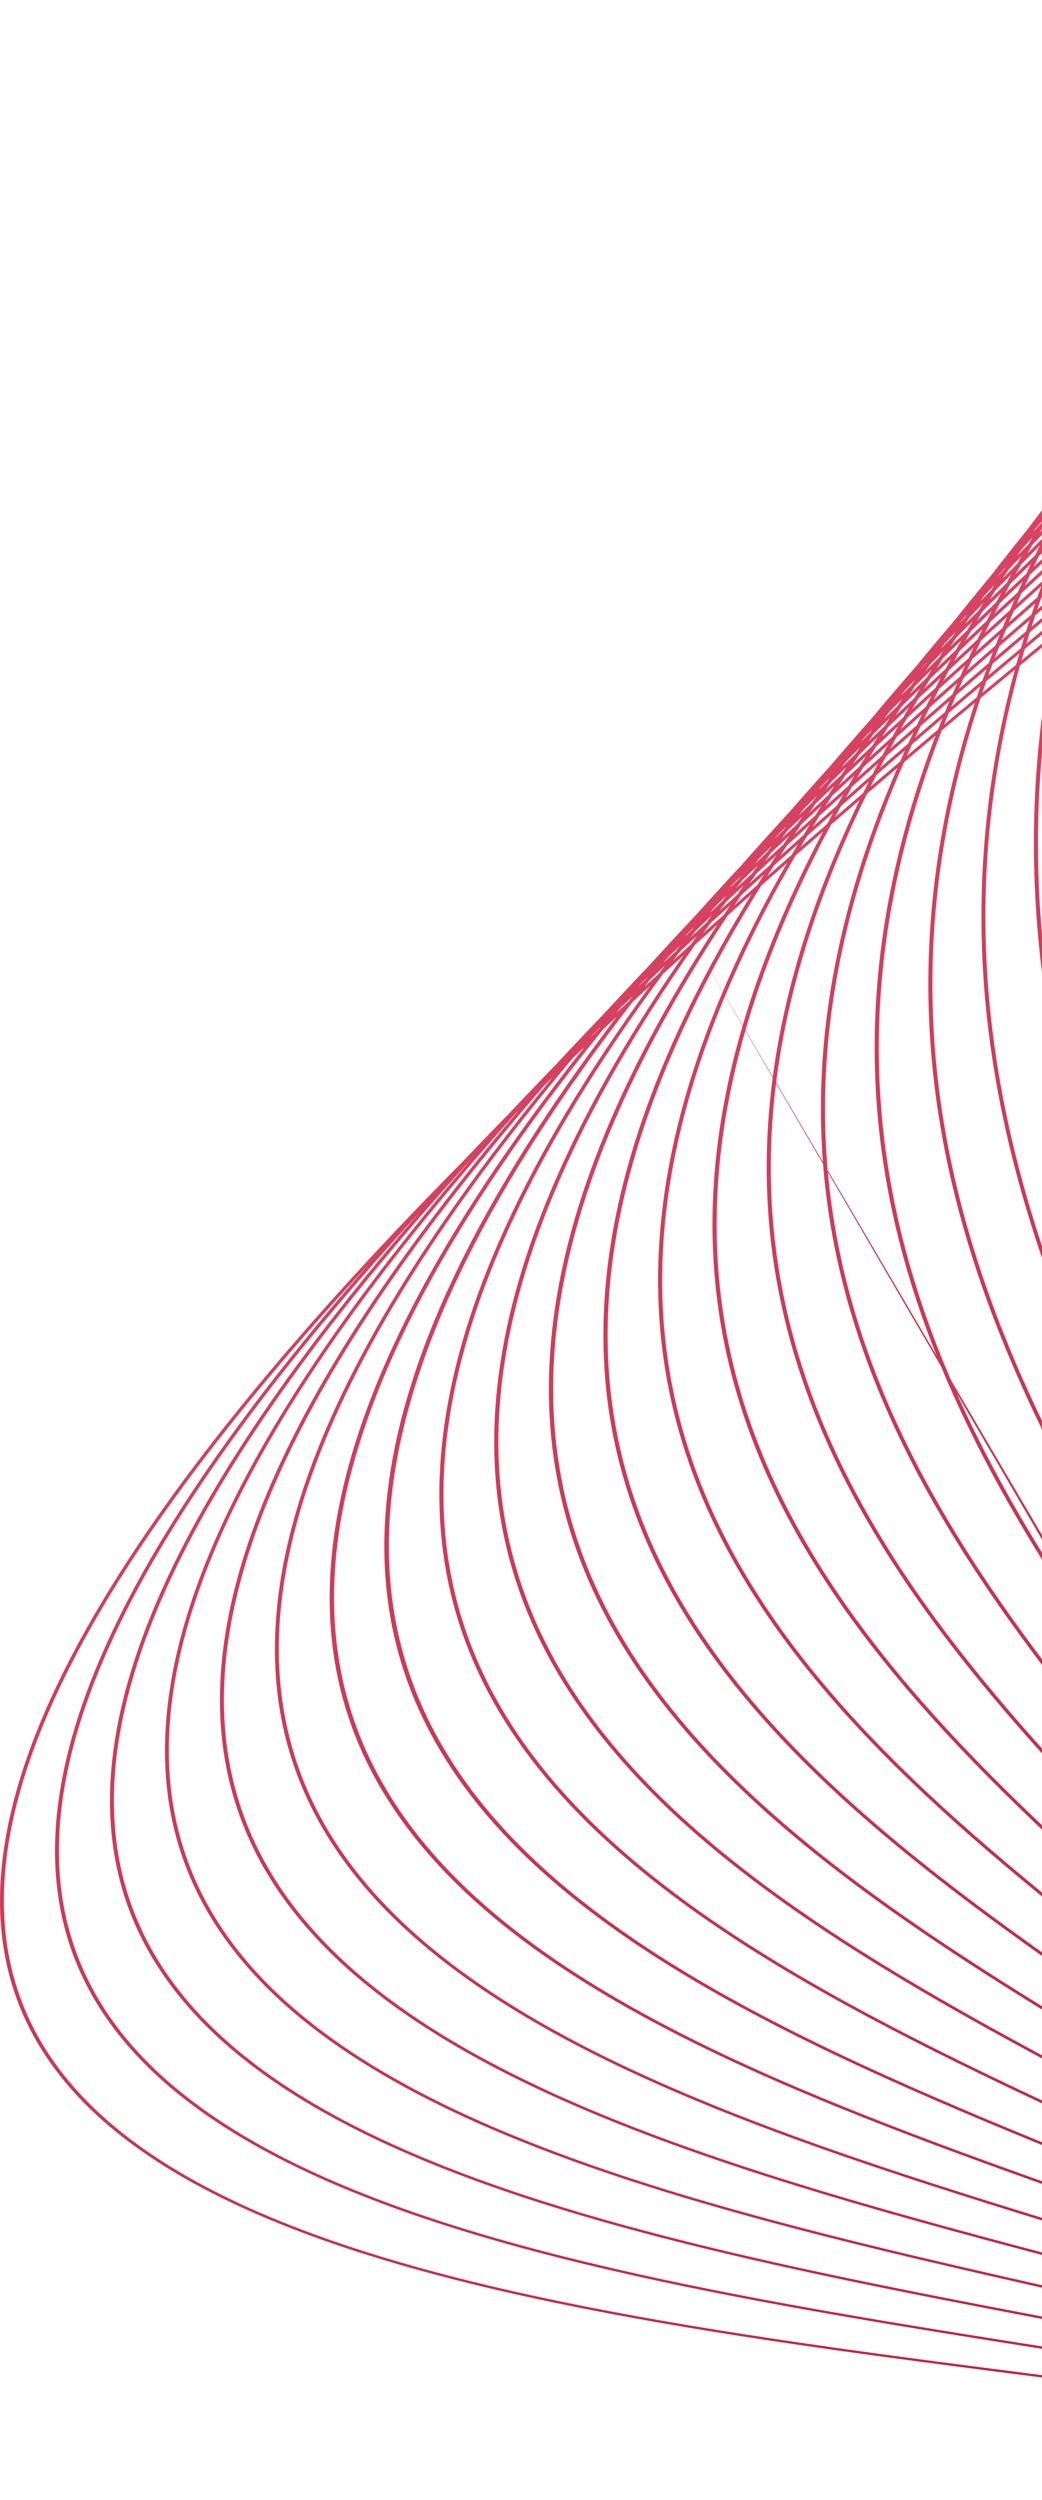 <svg width="263" height="631" viewBox="0 0 263 631" fill="none" xmlns="http://www.w3.org/2000/svg">
<path d="M296.763 83.262L295.464 84.933C295.564 84.746 295.655 84.561 295.754 84.373C296.192 83.754 296.631 83.133 297.079 82.511C296.972 82.761 296.87 83.011 296.763 83.262ZM289.901 93.824C289.547 94.255 289.185 94.69 288.835 95.12L288.938 94.944L290.148 93.318L289.901 93.824ZM294.841 87.81C294.053 88.76 293.297 89.698 292.512 90.645C292.759 90.155 293.025 89.66 293.275 89.169C293.983 88.241 294.724 87.302 295.451 86.369C295.25 86.849 295.039 87.331 294.841 87.81ZM282.464 104.577C282.159 104.937 281.878 105.289 281.575 105.648L281.581 105.639C281.902 105.226 282.238 104.808 282.564 104.394L282.464 104.577ZM287.569 98.63C286.837 99.479 286.095 100.333 285.372 101.179C285.587 100.793 285.794 100.409 286.011 100.023C286.777 99.062 287.503 98.115 288.281 97.15C288.047 97.642 287.8 98.138 287.569 98.63ZM293.049 92.308C291.996 93.502 290.984 94.682 289.95 95.87C290.245 95.257 290.544 94.644 290.845 94.03C291.813 92.843 292.8 91.65 293.777 90.46C293.532 91.077 293.291 91.692 293.049 92.308ZM379.17 569.516L378.898 569.101C378.867 568.784 378.832 568.469 378.799 568.153L379.011 568.538C379.066 568.864 379.116 569.19 379.17 569.516ZM274.32 115.824L273.998 116.197C274.135 116.028 274.263 115.861 274.399 115.692L274.32 115.824ZM279.827 109.511C279.123 110.299 278.441 111.078 277.755 111.86C277.939 111.553 278.117 111.248 278.303 110.941C278.987 110.11 279.689 109.274 280.374 108.443C280.186 108.8 280.012 109.154 279.827 109.511ZM285.46 103.245C284.434 104.386 283.401 105.529 282.384 106.667C282.719 106.04 283.07 105.409 283.409 104.781C284.355 103.661 285.329 102.531 286.303 101.399C286.021 102.015 285.738 102.631 285.46 103.245ZM291.317 96.82C290.052 98.185 288.805 99.542 287.576 100.892C287.894 100.205 288.194 99.521 288.516 98.832C289.726 97.436 290.913 96.046 292.125 94.648C291.847 95.373 291.589 96.096 291.317 96.82ZM379.75 573.128C379.567 572.887 379.376 572.647 379.19 572.406L379.069 571.011C379.221 571.246 379.377 571.479 379.527 571.714C379.602 572.186 379.678 572.657 379.75 573.128ZM381.352 575.258L380.999 574.784L380.861 573.835L381.122 574.249C381.199 574.586 381.279 574.921 381.352 575.258ZM382.814 577.23L382.767 577.164L382.703 576.865L382.814 577.23ZM271.484 120.768C270.824 121.506 270.152 122.248 269.485 122.988L270.192 121.89C270.803 121.172 271.449 120.439 272.077 119.714C271.877 120.066 271.683 120.416 271.484 120.768ZM277.326 114.385C276.317 115.463 275.301 116.544 274.329 117.606C274.629 117.086 274.958 116.557 275.263 116.035C276.262 114.886 277.244 113.744 278.244 112.594C277.942 113.19 277.625 113.79 277.326 114.385ZM283.428 107.844L279.664 111.878C280.035 111.158 280.396 110.44 280.772 109.718C281.924 108.418 283.121 107.102 284.306 105.789C284.003 106.477 283.725 107.158 283.428 107.844ZM289.676 101.288C288.214 102.796 286.745 104.308 285.342 105.793C285.683 105.016 286.054 104.233 286.405 103.454C287.801 101.914 289.159 100.389 290.575 98.841C290.277 99.656 289.966 100.474 289.676 101.288ZM380.258 576.64C379.991 576.337 379.728 576.034 379.458 575.732C379.416 575.165 379.377 574.597 379.332 574.031C379.562 574.334 379.784 574.639 380.014 574.943C380.094 575.508 380.18 576.073 380.258 576.64ZM382.076 578.708C381.872 578.47 381.662 578.235 381.456 577.998C381.394 577.537 381.33 577.077 381.264 576.616L381.788 577.331C381.884 577.79 381.982 578.248 382.076 578.708ZM383.807 580.744L383.408 580.275C383.345 579.956 383.284 579.637 383.218 579.319C383.32 579.461 383.424 579.602 383.525 579.745C383.617 580.078 383.714 580.41 383.807 580.744ZM385.4 582.657L385.315 582.553L385.217 582.175L385.235 582.202L385.4 582.657ZM262.662 132.21C262.048 132.871 261.42 133.537 260.818 134.192C260.962 133.978 261.115 133.761 261.262 133.547C261.927 132.783 262.574 132.026 263.243 131.26L262.662 132.21ZM268.684 125.744C267.702 126.792 266.743 127.832 265.765 128.879C266.083 128.364 266.381 127.855 266.703 127.339C267.644 126.28 268.622 125.205 269.585 124.137C269.29 124.671 268.975 125.211 268.684 125.744ZM275 119.132C273.76 120.412 272.511 121.696 271.314 122.958C271.68 122.299 272.055 121.638 272.429 120.977C273.633 119.65 274.799 118.338 276.026 117.002C275.676 117.714 275.343 118.422 275 119.132ZM281.475 112.414C279.997 113.936 278.557 115.443 277.094 116.96C277.482 116.173 277.874 115.385 278.271 114.595C279.648 113.106 281.057 111.603 282.462 110.103C282.138 110.872 281.792 111.646 281.475 112.414ZM288.189 105.642C286.549 107.28 284.892 108.925 283.315 110.537C283.663 109.71 284.019 108.881 284.376 108.052C285.913 106.421 287.463 104.785 289.04 103.137C288.75 103.973 288.47 104.807 288.189 105.642ZM380.71 580.082C380.374 579.753 380.033 579.425 379.694 579.097C379.652 578.443 379.604 577.79 379.558 577.137C379.862 577.482 380.167 577.826 380.468 578.172C380.551 578.808 380.63 579.446 380.71 580.082ZM382.743 582.109C382.45 581.814 382.158 581.52 381.864 581.226C381.794 580.663 381.721 580.102 381.649 579.539C381.912 579.844 382.169 580.15 382.429 580.455C382.536 581.006 382.638 581.558 382.743 582.109ZM384.696 584.095C384.461 583.852 384.231 583.608 383.994 583.365C383.91 582.909 383.82 582.454 383.734 581.998C383.94 582.245 384.139 582.494 384.344 582.742L384.696 584.095ZM386.548 586.022C386.399 585.864 386.244 585.708 386.095 585.551C386.013 585.224 385.925 584.899 385.841 584.573L386.212 585.03C386.323 585.36 386.438 585.69 386.548 586.022ZM388.274 587.879L388.137 587.731C388.093 587.592 388.051 587.452 388.005 587.313L388.065 587.389C388.133 587.553 388.206 587.715 388.274 587.879ZM253.461 143.727C252.838 144.383 252.273 145.016 251.662 145.668C251.759 145.53 251.847 145.396 251.945 145.258C252.565 144.56 253.208 143.854 253.833 143.154C253.711 143.344 253.581 143.537 253.461 143.727ZM259.626 137.297C258.696 138.266 257.755 139.239 256.84 140.201C257.156 139.718 257.464 139.236 257.784 138.752C258.703 137.739 259.596 136.738 260.536 135.717C260.221 136.247 259.937 136.768 259.626 137.297ZM266.165 130.493C264.875 131.816 263.654 133.109 262.384 134.424C262.78 133.759 263.204 133.086 263.607 132.419C264.784 131.147 265.985 129.864 267.176 128.586C266.834 129.223 266.498 129.858 266.165 130.493ZM272.738 123.868C271.296 125.317 269.845 126.768 268.44 128.201C268.844 127.447 269.223 126.701 269.636 125.945C271.021 124.475 272.428 122.996 273.856 121.508C273.484 122.294 273.101 123.084 272.738 123.868ZM279.693 116.879C278.012 118.549 276.394 120.192 274.741 121.849C275.135 121.014 275.545 120.174 275.951 119.336C277.509 117.712 279.082 116.083 280.659 114.451C280.332 115.262 280.012 116.07 279.693 116.879ZM286.768 109.969C284.959 111.728 283.141 113.491 281.384 115.228C281.733 114.358 282.065 113.492 282.424 112.62C284.104 110.899 285.846 109.151 287.589 107.403C287.307 108.26 287.041 109.114 286.768 109.969ZM381.122 583.512C380.707 583.157 380.299 582.799 379.88 582.445C379.844 581.735 379.809 581.026 379.768 580.315C380.141 580.682 380.51 581.049 380.88 581.417C380.965 582.115 381.044 582.814 381.122 583.512ZM383.351 585.441C382.982 585.115 382.606 584.792 382.233 584.468C382.164 583.835 382.101 583.202 382.029 582.57C382.357 582.902 382.693 583.231 383.018 583.563C383.135 584.188 383.243 584.815 383.351 585.441ZM385.512 587.363C385.192 587.075 384.867 586.789 384.544 586.502C384.451 585.955 384.361 585.406 384.265 584.86C384.553 585.159 384.844 585.458 385.129 585.758C385.262 586.292 385.383 586.828 385.512 587.363ZM387.594 589.268C387.334 589.028 387.076 588.787 386.813 588.548L386.494 587.205C386.722 587.451 386.949 587.698 387.177 587.943C387.318 588.384 387.457 588.826 387.594 589.268ZM389.575 591.117C389.396 590.948 389.223 590.776 389.043 590.607C388.945 590.285 388.84 589.965 388.739 589.643C388.89 589.81 389.037 589.979 389.186 590.146C389.315 590.47 389.448 590.793 389.575 591.117ZM391.402 592.87L391.221 592.695C391.164 592.546 391.11 592.396 391.053 592.246L391.161 592.369L391.402 592.87ZM243.693 155.683C243.201 156.201 242.702 156.723 242.207 157.242C242.351 157.045 242.49 156.85 242.635 156.653C243.114 156.125 243.612 155.59 244.103 155.057C243.961 155.268 243.833 155.473 243.693 155.683ZM250.222 148.901C249.302 149.835 248.395 150.764 247.503 151.686C247.772 151.295 248.046 150.901 248.315 150.509C249.223 149.528 250.142 148.541 251.048 147.562C250.767 148.01 250.499 148.454 250.222 148.901ZM256.77 142.263C255.544 143.506 254.308 144.753 253.092 145.991C253.521 145.312 253.961 144.628 254.398 143.946C255.535 142.74 256.726 141.509 257.908 140.283C257.53 140.943 257.141 141.606 256.77 142.263ZM263.628 135.375C262.172 136.817 260.749 138.244 259.327 139.67C259.742 138.951 260.146 138.234 260.568 137.512L264.754 133.152C264.37 133.896 264.004 134.634 263.628 135.375ZM270.675 128.457C269.015 130.08 267.357 131.704 265.727 133.315C266.174 132.449 266.654 131.572 267.112 130.703C268.62 129.155 270.208 127.573 271.779 125.999C271.407 126.819 271.037 127.639 270.675 128.457ZM277.956 121.375C276.126 123.136 274.332 124.879 272.545 126.621C272.929 125.772 273.295 124.927 273.69 124.075C275.438 122.313 277.167 120.56 278.933 118.79C278.599 119.654 278.28 120.513 277.956 121.375ZM285.423 114.262C283.448 116.136 281.478 118.008 279.545 119.862C279.897 118.941 280.281 118.011 280.646 117.086C282.458 115.285 284.368 113.442 286.255 111.608C285.978 112.493 285.688 113.38 285.423 114.262ZM376.473 583.243C351.682 565.489 321.296 549.513 290.324 533.236C176.693 473.517 55.312 409.677 175.465 238.419M381.49 586.911C381.013 586.553 380.525 586.198 380.043 585.842C380.011 585.077 379.978 584.313 379.939 583.549C380.377 583.924 380.814 584.299 381.248 584.675C381.331 585.42 381.416 586.164 381.49 586.911ZM383.916 588.762C383.471 588.42 383.024 588.078 382.574 587.738C382.508 587.037 382.435 586.339 382.36 585.64C382.766 585.997 383.165 586.356 383.567 586.715C383.686 587.396 383.807 588.078 383.916 588.762ZM386.272 590.598C385.867 590.278 385.468 589.957 385.059 589.639C384.962 589.017 384.863 588.395 384.76 587.775C385.126 588.104 385.485 588.436 385.847 588.767C385.991 589.377 386.134 589.987 386.272 590.598ZM388.553 592.415C388.203 592.133 387.851 591.851 387.499 591.569C387.383 591.037 387.275 590.503 387.153 589.972C387.465 590.261 387.781 590.547 388.088 590.836C388.248 591.361 388.398 591.889 388.553 592.415ZM390.757 594.224C390.474 593.989 390.184 593.755 389.899 593.52L389.516 592.205C389.768 592.447 390.023 592.688 390.272 592.931L390.757 594.224ZM392.865 596.006L392.269 595.497C392.153 595.177 392.03 594.859 391.91 594.54L392.418 595.046C392.565 595.366 392.72 595.685 392.865 596.006ZM394.777 597.653L394.553 597.455L394.361 597.015L394.526 597.187C394.612 597.342 394.692 597.498 394.777 597.653ZM233.756 167.534C233.322 167.978 232.878 168.427 232.45 168.868L232.538 168.754C233.045 168.205 233.539 167.662 234.047 167.112L233.756 167.534ZM240.341 160.803C239.406 161.76 238.473 162.717 237.53 163.676C237.851 163.225 238.199 162.762 238.523 162.31C239.388 161.391 240.29 160.456 241.175 159.529C240.896 159.954 240.616 160.38 240.341 160.803ZM246.998 154.128C245.85 155.26 244.688 156.397 243.578 157.512C243.935 156.973 244.269 156.443 244.631 155.904C245.841 154.64 247.013 153.393 248.235 152.124C247.831 152.789 247.396 153.465 246.998 154.128ZM254.076 147.13L249.756 151.402C250.22 150.642 250.694 149.879 251.166 149.116C252.491 147.757 253.866 146.375 255.228 144.998C254.833 145.713 254.465 146.417 254.076 147.13ZM261.252 140.152C259.603 141.734 257.954 143.315 256.357 144.873C256.796 144.081 257.258 143.281 257.708 142.485C259.322 140.855 260.879 139.251 262.517 137.611C262.095 138.459 261.665 139.308 261.252 140.152ZM268.689 133.022C266.873 134.76 265.067 136.491 263.267 138.221C263.703 137.343 264.13 136.468 264.577 135.587C266.265 133.91 268.015 132.205 269.754 130.506C269.387 131.348 269.046 132.183 268.689 133.022ZM276.321 125.817C274.333 127.674 272.357 129.525 270.426 131.357C270.812 130.465 271.226 129.565 271.623 128.67C273.524 126.811 275.389 124.969 277.323 123.096C276.989 124.003 276.644 124.912 276.321 125.817ZM284.21 118.469C282.088 120.438 279.984 122.398 277.891 124.355C278.225 123.433 278.564 122.509 278.911 121.584C280.886 119.679 282.935 117.742 284.973 115.81C284.71 116.698 284.462 117.583 284.21 118.469ZM381.797 590.308C381.252 589.95 380.71 589.591 380.161 589.235C380.138 588.43 380.108 587.627 380.077 586.823C380.582 587.202 381.087 587.581 381.587 587.961C381.658 588.743 381.729 589.526 381.797 590.308ZM384.406 592.046C383.894 591.701 383.383 591.355 382.866 591.011C382.804 590.269 382.736 589.528 382.668 588.786C383.139 589.147 383.616 589.506 384.082 589.868C384.191 590.594 384.302 591.32 384.406 592.046ZM386.961 593.785C386.489 593.458 386.008 593.135 385.532 592.811C385.436 592.131 385.331 591.453 385.228 590.775C385.663 591.119 386.102 591.462 386.532 591.807C386.677 592.466 386.825 593.124 386.961 593.785ZM389.45 595.536C389.02 595.23 388.586 594.927 388.152 594.622C388.029 594.013 387.897 593.405 387.765 592.798C388.162 593.119 388.553 593.443 388.946 593.766C389.117 594.355 389.287 594.945 389.45 595.536ZM391.856 597.273C391.475 596.994 391.099 596.715 390.714 596.437C390.573 595.916 390.438 595.391 390.292 594.87C390.641 595.163 390.981 595.458 391.327 595.752C391.509 596.258 391.678 596.766 391.856 597.273ZM394.177 598.988C393.864 598.753 393.554 598.518 393.24 598.285C393.094 597.857 392.942 597.431 392.795 597.004C393.07 597.242 393.348 597.479 393.622 597.717C393.807 598.141 393.995 598.563 394.177 598.988ZM396.384 600.666C396.167 600.499 395.947 600.334 395.729 600.167C395.598 599.857 395.467 599.547 395.332 599.237C395.521 599.406 395.712 599.572 395.897 599.74C396.061 600.048 396.223 600.357 396.384 600.666ZM398.411 602.258L398.144 602.048L397.917 601.595L398.117 601.783L398.411 602.258ZM223.567 179.391L223.479 179.48L223.58 179.373L223.567 179.391ZM230.018 172.95C229.187 173.781 228.341 174.618 227.518 175.445C227.774 175.098 228.011 174.758 228.268 174.41C229.189 173.445 230.058 172.505 230.996 171.532C230.676 172.003 230.335 172.481 230.018 172.95ZM237.042 165.938C235.849 167.117 234.715 168.27 233.528 169.447C233.918 168.88 234.304 168.316 234.7 167.747C235.793 166.622 236.915 165.484 238.021 164.354C237.681 164.887 237.377 165.407 237.042 165.938ZM244.133 159.06C242.698 160.442 241.254 161.828 239.857 163.192C240.318 162.476 240.808 161.748 241.275 161.029C242.656 159.632 244.014 158.244 245.425 156.833C244.987 157.578 244.563 158.318 244.133 159.06ZM251.453 151.981C249.813 153.559 248.21 155.121 246.573 156.697C247.038 155.911 247.467 155.136 247.942 154.345C249.52 152.774 251.133 151.186 252.74 149.601C252.315 150.393 251.867 151.192 251.453 151.981ZM259.025 144.834C257.219 146.522 255.398 148.218 253.651 149.878C254.102 149.036 254.56 148.192 255.02 147.346C256.741 145.659 258.454 143.975 260.214 142.27C259.803 143.129 259.426 143.978 259.025 144.834ZM266.802 137.538C264.816 139.394 262.861 141.237 260.884 143.09C261.316 142.184 261.758 141.275 262.202 140.365C264.077 138.554 265.991 136.727 267.905 134.898C267.539 135.778 267.157 136.661 266.802 137.538ZM274.823 130.166C272.701 132.096 270.563 134.032 268.514 135.93C268.887 135.032 269.259 134.133 269.642 133.232C271.658 131.314 273.679 129.394 275.741 127.454C275.424 128.36 275.128 129.261 274.823 130.166ZM283.055 122.654C280.79 124.713 278.563 126.754 276.31 128.808C276.631 127.881 276.943 126.956 277.274 126.026C279.413 124.021 281.593 121.996 283.78 119.969C283.531 120.865 283.294 121.759 283.055 122.654ZM382.065 593.7C381.459 593.349 380.846 593.002 380.234 592.653C380.219 591.818 380.211 590.982 380.191 590.147C380.756 590.517 381.322 590.886 381.881 591.256C381.948 592.07 382.006 592.885 382.065 593.7ZM384.856 595.329C384.281 594.988 383.695 594.651 383.115 594.313C383.059 593.531 383.011 592.75 382.951 591.97C383.491 592.332 384.023 592.697 384.559 593.062C384.664 593.816 384.759 594.573 384.856 595.329ZM387.592 596.978C387.047 596.646 386.502 596.314 385.951 595.984C385.859 595.261 385.768 594.539 385.671 593.817C386.181 594.168 386.681 594.523 387.186 594.876C387.325 595.575 387.46 596.276 387.592 596.978ZM390.275 598.632C389.765 598.313 389.259 597.991 388.744 597.673C388.62 597.016 388.49 596.36 388.362 595.704C388.829 596.036 389.298 596.366 389.759 596.699C389.934 597.343 390.11 597.986 390.275 598.632ZM392.878 600.275C392.421 599.981 391.956 599.688 391.493 599.396C391.344 598.805 391.188 598.216 391.031 597.627C391.454 597.937 391.883 598.244 392.303 598.556C392.498 599.128 392.69 599.701 392.878 600.275ZM395.4 601.919C394.997 601.652 394.586 601.389 394.181 601.124C394.018 600.618 393.861 600.109 393.694 599.603C394.064 599.882 394.431 600.162 394.798 600.442C395.002 600.933 395.2 601.427 395.4 601.919ZM397.849 603.567C397.511 603.336 397.175 603.106 396.833 602.877C396.664 602.454 396.488 602.033 396.317 601.611C396.622 601.85 396.922 602.092 397.225 602.332C397.433 602.743 397.646 603.153 397.849 603.567ZM400.144 605.147C399.9 604.977 399.662 604.803 399.417 604.633C399.274 604.333 399.138 604.031 398.991 603.731C399.208 603.906 399.415 604.083 399.63 604.258C399.805 604.553 399.971 604.851 400.144 605.147ZM402.271 606.655L401.971 606.443C401.882 606.286 401.79 606.13 401.7 605.974C401.775 606.037 401.852 606.099 401.928 606.163L402.271 606.655ZM212.694 191.855L211.525 193.036L211.596 192.945C212.001 192.521 212.433 192.083 212.845 191.655L212.694 191.855ZM219.541 185.012C218.795 185.739 218.035 186.473 217.314 187.189L217.825 186.513C218.611 185.701 219.403 184.886 220.18 184.079C219.96 184.393 219.761 184.699 219.541 185.012ZM226.605 178.11C225.456 179.235 224.294 180.365 223.148 181.488C223.591 180.867 224.055 180.238 224.503 179.614C225.545 178.558 226.64 177.477 227.72 176.402C227.341 176.975 226.98 177.54 226.605 178.11ZM233.892 171.034C232.436 172.428 231.033 173.798 229.604 175.18C230.05 174.513 230.501 173.844 230.953 173.175C232.356 171.774 233.766 170.369 235.169 168.968C234.743 169.657 234.311 170.348 233.892 171.034ZM241.265 164.051C239.666 165.562 238.059 167.076 236.489 168.574C236.988 167.769 237.47 166.971 237.98 166.162C239.497 164.67 241.064 163.155 242.634 161.639C242.176 162.443 241.713 163.249 241.265 164.051ZM249.049 156.694C247.188 158.433 245.411 160.135 243.573 161.863C244.061 161.007 244.577 160.14 245.076 159.279C246.808 157.601 248.546 155.921 250.291 154.237C249.866 155.059 249.462 155.874 249.049 156.694ZM256.86 149.506C254.899 151.302 252.933 153.102 251.025 154.875C251.483 153.984 251.924 153.099 252.394 152.204C254.266 150.417 256.188 148.606 258.118 146.792C257.703 147.695 257.262 148.606 256.86 149.506ZM265.068 141.951C262.907 143.924 260.832 145.856 258.692 147.82C259.112 146.899 259.545 145.973 259.977 145.048C262.004 143.141 264.036 141.232 266.089 139.314C265.737 140.196 265.409 141.072 265.068 141.951ZM273.379 134.5C271.12 136.514 268.849 138.535 266.661 140.516C267.023 139.595 267.377 138.676 267.753 137.752C269.895 135.763 272.086 133.751 274.291 131.733C273.983 132.656 273.674 133.579 273.379 134.5ZM281.973 126.804C279.565 128.951 277.218 131.069 274.817 133.211C275.125 132.269 275.46 131.321 275.778 130.376C278.067 128.282 280.362 126.185 282.685 124.076C282.447 124.985 282.199 125.896 281.973 126.804ZM382.298 597.102C381.627 596.763 380.953 596.426 380.277 596.09C380.272 595.22 380.262 594.352 380.248 593.484C380.878 593.845 381.501 594.21 382.126 594.574C382.187 595.417 382.247 596.259 382.298 597.102ZM385.265 598.629C384.62 598.294 383.98 597.957 383.329 597.624C383.284 596.811 383.231 595.999 383.176 595.187C383.777 595.541 384.38 595.895 384.974 596.25C385.075 597.042 385.173 597.835 385.265 598.629ZM388.175 600.162C387.563 599.835 386.951 599.509 386.333 599.184C386.249 598.426 386.163 597.669 386.07 596.912C386.641 597.258 387.217 597.6 387.781 597.948C387.918 598.684 388.046 599.422 388.175 600.162ZM391.031 601.701C390.457 601.386 389.872 601.075 389.293 600.763C389.174 600.064 389.059 599.363 388.934 598.666C389.472 599 390.007 599.335 390.54 599.672C390.707 600.347 390.869 601.024 391.031 601.701ZM393.84 603.271C393.301 602.966 392.755 602.663 392.211 602.36C392.061 601.717 391.901 601.075 391.745 600.432C392.25 600.756 392.743 601.083 393.242 601.409C393.444 602.029 393.648 602.648 393.84 603.271ZM396.548 604.827C396.058 604.541 395.572 604.254 395.075 603.97C394.903 603.398 394.725 602.826 394.543 602.256C395.002 602.56 395.457 602.865 395.911 603.17C396.129 603.721 396.337 604.275 396.548 604.827ZM399.186 606.382C398.751 606.122 398.319 605.861 397.881 605.602C397.696 605.11 397.511 604.619 397.323 604.129C397.715 604.396 398.112 604.66 398.499 604.929C398.728 605.413 398.961 605.897 399.186 606.382ZM401.725 607.922C401.374 607.705 401.013 607.492 400.661 607.276C400.475 606.867 400.281 606.461 400.089 606.054C400.415 606.285 400.745 606.516 401.069 606.748C401.29 607.138 401.508 607.53 401.725 607.922ZM404.135 609.443L403.355 608.949C403.196 608.655 403.037 608.359 402.876 608.065L403.564 608.574L404.135 609.443ZM406.381 610.896L406.022 610.657L405.74 610.214L406.032 610.441L406.381 610.896ZM208.814 197.175C208.056 197.911 207.305 198.643 206.566 199.37L207.155 198.616C207.895 197.862 208.665 197.093 209.417 196.334C209.212 196.616 209.018 196.894 208.814 197.175ZM215.93 190.282C214.762 191.416 213.58 192.557 212.411 193.691C212.798 193.165 213.222 192.623 213.614 192.095C214.787 190.918 215.918 189.76 217.096 188.579C216.706 189.147 216.316 189.716 215.93 190.282ZM223.207 183.315C221.852 184.594 220.495 185.874 219.179 187.134C219.623 186.494 220.04 185.865 220.49 185.223C221.815 183.913 223.191 182.581 224.553 181.255C224.111 181.938 223.64 182.634 223.207 183.315ZM230.864 176.08C229.25 177.602 227.646 179.12 226.04 180.638C226.537 179.87 227.042 179.1 227.548 178.328C229.108 176.811 230.628 175.311 232.193 173.791C231.732 174.561 231.316 175.314 230.864 176.08ZM238.651 168.848C236.83 170.522 234.996 172.202 233.231 173.85C233.745 172.993 234.305 172.117 234.831 171.255C236.517 169.638 238.272 167.99 240.013 166.348C239.553 167.183 239.1 168.017 238.651 168.848ZM246.652 161.463C244.666 163.281 242.753 165.065 240.795 166.87C241.272 166 241.725 165.138 242.214 164.264C244.144 162.44 246.043 160.63 247.982 158.802C247.541 159.688 247.082 160.581 246.652 161.463ZM254.913 154.006C252.782 155.923 250.646 157.842 248.567 159.733C249.03 158.796 249.52 157.85 249.995 156.908C251.966 155.071 254.026 153.192 256.067 151.323C255.673 152.221 255.297 153.112 254.913 154.006ZM263.36 146.423C261.084 148.45 258.856 150.455 256.624 152.462C257.023 151.547 257.4 150.639 257.811 149.719C260.016 147.692 262.194 145.677 264.414 143.644C264.063 144.57 263.699 145.5 263.36 146.423ZM272.068 138.729C269.661 140.848 267.263 142.962 264.905 145.057C265.266 144.096 265.651 143.127 266.025 142.162C268.265 140.128 270.601 138.049 272.921 135.978C272.632 136.896 272.344 137.814 272.068 138.729ZM280.99 130.927C278.461 133.123 275.948 135.313 273.48 137.481C273.765 136.557 274.044 135.634 274.34 134.707C276.778 132.526 279.183 130.361 281.638 128.172C281.412 129.092 281.204 130.009 280.99 130.927ZM382.468 600.508C381.737 600.184 381.008 599.859 380.271 599.537C380.278 598.648 380.277 597.76 380.276 596.872C380.965 597.216 381.656 597.56 382.337 597.907C382.383 598.773 382.428 599.64 382.468 600.508ZM385.618 601.922C384.915 601.601 384.206 601.283 383.496 600.966C383.46 600.124 383.415 599.283 383.37 598.443C384.034 598.785 384.696 599.128 385.354 599.473C385.446 600.288 385.537 601.104 385.618 601.922ZM388.711 603.347C388.04 603.032 387.358 602.723 386.679 602.411C386.603 601.617 386.513 600.825 386.424 600.032C387.065 600.371 387.695 600.714 388.329 601.056C388.459 601.818 388.59 602.581 388.711 603.347ZM391.738 604.792C391.096 604.482 390.451 604.172 389.801 603.865C389.687 603.128 389.569 602.392 389.446 601.657C390.057 601.989 390.66 602.325 391.263 602.66C391.428 603.369 391.582 604.08 391.738 604.792ZM394.717 606.25C394.103 605.945 393.496 605.638 392.876 605.336C392.729 604.662 392.588 603.988 392.437 603.316C393.005 603.635 393.575 603.952 394.136 604.273C394.333 604.932 394.527 605.59 394.717 606.25ZM397.625 607.713C397.06 607.423 396.489 607.136 395.92 606.849C395.743 606.228 395.558 605.611 395.374 604.993C395.904 605.3 396.437 605.605 396.96 605.914C397.185 606.512 397.41 607.111 397.625 607.713ZM400.442 609.173C399.93 608.903 399.407 608.637 398.89 608.369C398.695 607.817 398.503 607.265 398.301 606.715C398.786 607.006 399.267 607.297 399.746 607.59C399.982 608.116 400.21 608.645 400.442 609.173ZM403.211 610.665C402.749 610.413 402.286 610.162 401.82 609.912C401.612 609.429 401.396 608.948 401.184 608.466C401.614 608.733 402.032 609.005 402.457 609.273C402.71 609.736 402.966 610.199 403.211 610.665ZM405.831 612.117C405.447 611.901 405.072 611.683 404.685 611.468C404.486 611.081 404.294 610.692 404.091 610.307C404.441 610.533 404.786 610.76 405.133 610.986C405.371 611.362 405.598 611.741 405.831 612.117ZM408.349 613.55C408.072 613.388 407.787 613.229 407.508 613.068C407.334 612.781 407.153 612.496 406.979 612.209C407.224 612.374 407.476 612.535 407.72 612.701C407.928 612.984 408.144 613.265 408.349 613.55ZM410.646 614.914L410.258 614.684L409.959 614.254L410.285 614.48C410.406 614.624 410.525 614.77 410.646 614.914ZM197.728 209.543C196.982 210.259 196.221 210.983 195.494 211.69C195.731 211.394 195.984 211.09 196.221 210.793C196.942 210.066 197.7 209.322 198.44 208.586L197.728 209.543ZM204.901 202.644L201.611 205.807C201.977 205.323 202.316 204.85 202.686 204.364C203.825 203.232 204.951 202.107 206.096 200.973C205.704 201.528 205.288 202.092 204.901 202.644ZM212.344 195.59C211.016 196.834 209.674 198.083 208.382 199.311C208.851 198.654 209.318 197.999 209.794 197.338C211.06 196.102 212.367 194.844 213.661 193.594C213.213 194.263 212.784 194.924 212.344 195.59ZM220.128 188.28C218.483 189.815 216.889 191.325 215.259 192.852C215.793 192.058 216.361 191.251 216.904 190.453C218.453 188.961 219.967 187.484 221.543 185.98C221.061 186.751 220.603 187.513 220.128 188.28ZM227.96 181.077C226.172 182.713 224.377 184.354 222.629 185.972C223.148 185.145 223.645 184.325 224.174 183.494C225.913 181.842 227.683 180.176 229.451 178.511C228.955 179.366 228.444 180.226 227.96 181.077ZM236.103 173.633C234.126 175.425 232.199 177.193 230.255 178.97C230.776 178.07 231.292 177.173 231.825 176.269C233.683 174.528 235.567 172.776 237.471 171.013C237.006 171.89 236.557 172.761 236.103 173.633ZM244.457 166.127C242.315 168.046 240.18 169.961 238.075 171.863C238.567 170.928 239.106 169.977 239.613 169.038C241.651 167.154 243.694 165.267 245.754 163.373C245.313 164.294 244.884 165.211 244.457 166.127ZM252.994 158.533C250.733 160.53 248.491 162.517 246.281 164.489C246.729 163.544 247.152 162.607 247.613 161.658C249.748 159.709 251.964 157.723 254.166 155.743C253.773 156.674 253.375 157.607 252.994 158.533ZM261.817 150.766C259.401 152.885 257.018 154.987 254.632 157.092C255.031 156.132 255.463 155.164 255.877 154.2C258.19 152.116 260.466 150.05 262.818 147.948C262.477 148.889 262.145 149.828 261.817 150.766ZM270.829 142.953C268.306 145.125 265.776 147.301 263.323 149.44C263.659 148.499 263.979 147.562 264.326 146.617C266.717 144.489 269.168 142.332 271.62 140.174C271.344 141.103 271.094 142.026 270.829 142.953ZM280.07 134.985C277.404 137.269 274.815 139.517 272.181 141.786C272.456 140.835 272.744 139.881 273.031 138.927C275.561 136.703 278.106 134.473 280.686 132.225C280.475 133.146 280.27 134.066 280.07 134.985ZM382.593 603.921C381.807 603.616 381.013 603.315 380.219 603.014C380.236 602.102 380.26 601.19 380.271 600.28C381.02 600.609 381.763 600.941 382.506 601.273C382.541 602.154 382.566 603.038 382.593 603.921ZM385.913 605.225C385.151 604.922 384.382 604.621 383.612 604.321C383.586 603.457 383.567 602.592 383.533 601.729C384.261 602.057 384.978 602.389 385.698 602.719C385.776 603.553 385.843 604.389 385.913 605.225ZM389.185 606.552C388.445 606.248 387.706 605.943 386.959 605.642C386.892 604.829 386.821 604.016 386.748 603.202C387.446 603.526 388.143 603.85 388.834 604.176C388.954 604.967 389.074 605.758 389.185 606.552ZM392.394 607.887C391.687 607.588 390.98 607.288 390.263 606.992C390.159 606.225 390.041 605.461 389.924 604.698C390.593 605.016 391.265 605.333 391.926 605.654C392.086 606.397 392.245 607.141 392.394 607.887ZM395.536 609.23C394.865 608.937 394.182 608.648 393.503 608.358C393.362 607.644 393.218 606.931 393.067 606.219C393.711 606.535 394.351 606.854 394.987 607.174C395.178 607.857 395.355 608.544 395.536 609.23ZM398.629 610.599C397.992 610.312 397.343 610.028 396.698 609.744C396.526 609.084 396.352 608.424 396.172 607.766C396.778 608.073 397.368 608.386 397.967 608.696C398.19 609.33 398.417 609.962 398.629 610.599ZM401.633 611.976C401.039 611.7 400.447 611.424 399.849 611.151C399.65 610.549 399.44 609.95 399.231 609.351C399.796 609.648 400.354 609.948 400.913 610.247C401.16 610.821 401.395 611.399 401.633 611.976ZM404.576 613.365C404.026 613.1 403.481 612.835 402.924 612.573C402.71 612.043 402.499 611.513 402.279 610.986C402.782 611.259 403.289 611.531 403.787 611.806C404.05 612.326 404.319 612.843 404.576 613.365ZM407.408 614.74C406.937 614.505 406.454 614.275 405.977 614.042C405.752 613.577 405.517 613.115 405.283 612.653C405.734 612.907 406.186 613.16 406.631 613.416C406.896 613.856 407.151 614.298 407.408 614.74ZM410.154 616.13C409.752 615.923 409.344 615.72 408.939 615.515C408.722 615.137 408.505 614.758 408.286 614.381C408.657 614.599 409.025 614.818 409.394 615.038C409.646 615.402 409.904 615.765 410.154 616.13ZM412.747 617.489C412.453 617.332 412.159 617.175 411.863 617.019C411.678 616.742 411.494 616.465 411.307 616.189C411.584 616.359 411.855 616.532 412.131 616.703C412.342 616.963 412.54 617.228 412.747 617.489ZM415.139 618.774C414.991 618.693 414.849 618.61 414.7 618.529C414.59 618.386 414.476 618.244 414.366 618.101C414.492 618.183 414.614 618.266 414.741 618.348C414.873 618.49 415.008 618.631 415.139 618.774ZM186.3 222.095C185.597 222.769 184.878 223.451 184.184 224.12C184.389 223.867 184.575 223.624 184.78 223.371C185.507 222.645 186.27 221.903 187.013 221.17C186.778 221.477 186.532 221.789 186.3 222.095ZM193.618 215.091C192.574 216.083 191.572 217.054 190.535 218.042C190.907 217.562 191.268 217.086 191.643 216.604C192.687 215.579 193.704 214.567 194.754 213.537C194.379 214.054 193.991 214.576 193.618 215.091ZM201.254 207.93C199.909 209.185 198.554 210.446 197.231 211.691C197.721 211.024 198.231 210.349 198.729 209.679C199.988 208.459 201.285 207.222 202.564 205.992C202.116 206.643 201.696 207.281 201.254 207.93ZM209.073 200.65C207.431 202.164 205.836 203.655 204.221 205.156C204.76 204.378 205.329 203.588 205.879 202.806C207.432 201.323 208.978 199.843 210.563 198.345C210.062 199.115 209.563 199.884 209.073 200.65ZM216.956 193.439C215.209 195.035 213.458 196.632 211.731 198.218C212.268 197.394 212.778 196.58 213.327 195.751C215.056 194.123 216.803 192.485 218.549 190.85C218.027 191.709 217.466 192.584 216.956 193.439ZM225.26 185.922C223.294 187.685 221.343 189.442 219.423 191.182C219.972 190.277 220.54 189.364 221.102 188.453C222.922 186.762 224.795 185.047 226.666 183.332C226.178 184.202 225.735 185.056 225.26 185.922ZM233.701 178.361C231.564 180.268 229.454 182.163 227.338 184.061C227.856 183.132 228.391 182.195 228.925 181.261C230.991 179.366 233.018 177.489 235.114 175.581C234.638 176.509 234.163 177.437 233.701 178.361ZM242.334 170.751C240.088 172.716 237.83 174.688 235.644 176.625C236.119 175.689 236.584 174.757 237.072 173.815C239.211 171.879 241.406 169.917 243.596 167.956C243.169 168.89 242.749 169.821 242.334 170.751ZM251.246 162.941C248.807 165.062 246.438 167.15 244.039 169.254C244.478 168.282 244.964 167.295 245.419 166.318C247.718 164.263 250.016 162.209 252.36 160.132C251.983 161.07 251.611 162.007 251.246 162.941ZM260.338 155.105C257.815 157.272 255.301 159.434 252.831 161.576C253.208 160.624 253.571 159.677 253.963 158.721C256.38 156.585 258.818 154.44 261.279 152.283C260.954 153.227 260.649 154.165 260.338 155.105ZM269.65 147.142C266.993 149.399 264.371 151.641 261.768 153.872C262.095 152.904 262.444 151.93 262.784 150.959C265.299 148.761 267.867 146.539 270.447 144.311C270.184 145.254 269.902 146.202 269.65 147.142ZM279.221 139.041C276.449 141.376 273.721 143.691 270.994 146.004C271.254 145.053 271.527 144.099 271.799 143.145C274.469 140.839 277.102 138.552 279.81 136.229C279.61 137.167 279.409 138.105 279.221 139.041ZM382.68 607.355C381.834 607.07 380.986 606.787 380.133 606.506C380.162 605.574 380.184 604.644 380.205 603.715C381.011 604.024 381.816 604.334 382.615 604.646C382.642 605.548 382.665 606.451 382.68 607.355ZM386.166 608.549C385.341 608.264 384.522 607.974 383.69 607.692C383.676 606.809 383.657 605.927 383.633 605.046C384.416 605.354 385.203 605.66 385.977 605.971C386.045 606.829 386.108 607.689 386.166 608.549ZM389.6 609.758C388.803 609.473 388.004 609.188 387.198 608.907C387.142 608.07 387.087 607.233 387.023 606.398C387.784 606.706 388.545 607.014 389.297 607.325C389.405 608.134 389.5 608.947 389.6 609.758ZM392.987 610.982C392.219 610.699 391.437 610.42 390.66 610.14C390.565 609.348 390.468 608.557 390.366 607.767C391.099 608.073 391.823 608.383 392.549 608.693C392.699 609.455 392.848 610.217 392.987 610.982ZM396.304 612.229C395.568 611.949 394.826 611.671 394.083 611.394C393.95 610.648 393.802 609.905 393.657 609.163C394.364 609.468 395.064 609.777 395.763 610.085C395.949 610.798 396.127 611.513 396.304 612.229ZM399.559 613.492C398.849 613.213 398.146 612.933 397.428 612.656C397.263 611.969 397.1 611.282 396.925 610.598C397.594 610.896 398.263 611.194 398.924 611.494C399.14 612.159 399.351 612.825 399.559 613.492ZM402.751 614.77C402.082 614.498 401.415 614.225 400.739 613.956C400.543 613.32 400.339 612.687 400.134 612.053C400.763 612.342 401.396 612.63 402.018 612.922C402.267 613.537 402.514 614.152 402.751 614.77ZM405.857 616.048C405.24 615.789 404.61 615.534 403.986 615.276C403.766 614.698 403.547 614.12 403.319 613.543C403.91 613.826 404.496 614.109 405.081 614.394C405.344 614.944 405.6 615.496 405.857 616.048ZM408.902 617.359C408.334 617.112 407.76 616.867 407.186 616.621C406.949 616.1 406.7 615.582 406.456 615.063C406.998 615.332 407.527 615.606 408.063 615.876C408.346 616.37 408.627 616.863 408.902 617.359ZM411.835 618.667C411.326 618.437 410.824 618.206 410.31 617.978C410.071 617.536 409.839 617.091 409.594 616.651C410.065 616.894 410.531 617.14 410.999 617.385C411.28 617.811 411.558 618.238 411.835 618.667ZM414.665 619.968C414.243 619.77 413.824 619.571 413.399 619.375C413.168 619.009 412.924 618.647 412.687 618.283C413.076 618.491 413.473 618.696 413.857 618.906C414.129 619.259 414.399 619.613 414.665 619.968ZM417.332 621.238C417.025 621.088 416.709 620.942 416.4 620.793C416.206 620.531 416.017 620.267 415.821 620.006C416.102 620.163 416.387 620.319 416.665 620.478C416.889 620.731 417.112 620.983 417.332 621.238ZM419.833 622.483L419.372 622.253C419.263 622.122 419.158 621.99 419.047 621.86L419.462 622.105C419.589 622.23 419.706 622.358 419.833 622.483ZM174.572 234.791C173.993 235.346 173.401 235.906 172.822 236.46C173.015 236.225 173.201 235.995 173.397 235.76C173.997 235.167 174.62 234.562 175.227 233.967C175.014 234.238 174.783 234.519 174.572 234.791ZM182.231 227.52C181.203 228.483 180.199 229.432 179.191 230.385C179.559 229.923 179.931 229.456 180.302 228.992C181.315 228.004 182.279 227.041 183.307 226.046C182.937 226.543 182.596 227.026 182.231 227.52ZM189.897 220.373C188.524 221.655 187.139 222.942 185.768 224.222C186.268 223.558 186.815 222.873 187.323 222.206C188.623 220.957 189.948 219.697 191.255 218.445C190.797 219.09 190.349 219.731 189.897 220.373ZM197.705 213.174C196.157 214.586 194.603 216 193.095 217.392C193.615 216.665 194.094 215.956 194.622 215.225C196.149 213.78 197.71 212.318 199.277 210.853C198.758 211.624 198.215 212.407 197.705 213.174ZM205.815 205.775C204.044 207.384 202.307 208.976 200.551 210.578C201.11 209.749 201.668 208.919 202.239 208.085C203.946 206.489 205.634 204.904 207.358 203.301C206.835 204.129 206.327 204.952 205.815 205.775ZM214.142 198.308C212.177 200.06 210.204 201.815 208.285 203.544C208.855 202.641 209.471 201.719 210.053 200.811C211.885 199.122 213.77 197.408 215.647 195.698C215.132 196.573 214.643 197.438 214.142 198.308ZM222.646 190.732C220.521 192.611 218.449 194.464 216.36 196.326C216.892 195.418 217.385 194.524 217.93 193.61C219.994 191.732 222.049 189.857 224.153 187.959C223.654 188.883 223.133 189.814 222.646 190.732ZM231.403 183.054C229.148 185.026 226.898 186.994 224.682 188.947C225.19 188.001 225.706 187.052 226.229 186.1C228.374 184.171 230.543 182.231 232.723 180.286C232.266 181.215 231.846 182.131 231.403 183.054ZM240.369 175.266C237.956 177.347 235.562 179.42 233.204 181.475C233.677 180.503 234.18 179.52 234.67 178.543C236.946 176.521 239.27 174.476 241.605 172.426C241.187 173.374 240.772 174.322 240.369 175.266ZM249.561 167.352C247.032 169.52 244.541 171.67 242.044 173.823C242.462 172.861 242.869 171.903 243.301 170.936C245.742 168.794 248.149 166.666 250.624 164.507C250.258 165.459 249.913 166.404 249.561 167.352ZM258.952 159.385C256.307 161.616 253.647 163.854 251.073 166.051C251.438 165.081 251.834 164.103 252.214 163.13C254.724 160.95 257.303 158.738 259.878 156.527C259.568 157.48 259.248 158.435 258.952 159.385ZM268.61 151.236C265.829 153.569 263.114 155.87 260.373 158.182C260.68 157.221 260.99 156.259 261.309 155.294C263.965 153.015 266.614 150.738 269.318 148.435C269.073 149.371 268.844 150.303 268.61 151.236ZM278.457 143.045C275.579 145.43 272.716 147.807 269.903 150.161C270.144 149.218 270.368 148.279 270.619 147.334C273.375 144.992 276.158 142.637 278.969 140.268C278.787 141.196 278.629 142.119 278.457 143.045ZM382.715 610.804C381.81 610.54 380.907 610.276 379.995 610.015C380.038 609.069 380.074 608.125 380.106 607.181C380.971 607.467 381.835 607.752 382.688 608.041C382.701 608.961 382.713 609.881 382.715 610.804ZM386.375 611.885C385.496 611.621 384.61 611.359 383.723 611.098C383.722 610.193 383.71 609.29 383.696 608.388C384.539 608.676 385.375 608.967 386.211 609.258C386.27 610.133 386.33 611.007 386.375 611.885ZM389.969 612.977C389.12 612.713 388.254 612.456 387.396 612.195C387.353 611.333 387.299 610.475 387.243 609.615C388.068 609.905 388.877 610.201 389.692 610.494C389.79 611.32 389.882 612.149 389.969 612.977ZM393.515 614.101C392.685 613.835 391.851 613.57 391.013 613.307C390.931 612.496 390.847 611.685 390.752 610.876C391.547 611.165 392.338 611.456 393.126 611.749C393.261 612.531 393.388 613.316 393.515 614.101ZM397.016 615.245C396.207 614.977 395.405 614.706 394.587 614.441C394.465 613.678 394.337 612.917 394.209 612.156C394.97 612.442 395.738 612.726 396.49 613.016C396.67 613.758 396.851 614.499 397.016 615.245ZM400.429 616.394C399.661 616.131 398.89 615.869 398.114 615.609C397.956 614.89 397.789 614.173 397.619 613.458C398.358 613.745 399.093 614.033 399.823 614.323C400.032 615.011 400.229 615.703 400.429 616.394ZM403.794 617.563C403.062 617.302 402.313 617.048 401.572 616.791C401.381 616.124 401.195 615.455 400.997 614.79C401.698 615.073 402.386 615.359 403.078 615.644C403.319 616.283 403.564 616.921 403.794 617.563ZM407.075 618.758C406.385 618.504 405.691 618.251 404.992 617.999C404.773 617.381 404.542 616.766 404.311 616.151C404.979 616.43 405.64 616.714 406.301 616.996C406.567 617.581 406.819 618.17 407.075 618.758ZM410.303 619.973C409.646 619.722 408.995 619.467 408.33 619.218C408.094 618.665 407.859 618.111 407.615 617.561C408.223 617.825 408.834 618.089 409.436 618.356C409.727 618.894 410.022 619.431 410.303 619.973ZM413.412 621.183C412.822 620.948 412.231 620.715 411.635 620.483C411.382 619.986 411.121 619.492 410.857 618.998C411.421 619.252 411.991 619.505 412.549 619.762C412.844 620.233 413.122 620.709 413.412 621.183ZM416.456 622.41C415.93 622.193 415.391 621.982 414.86 621.767C414.604 621.338 414.342 620.91 414.081 620.482C414.575 620.715 415.067 620.949 415.556 621.184C415.857 621.593 416.164 621.998 416.456 622.41ZM419.352 623.638C418.914 623.45 418.473 623.262 418.029 623.076C417.787 622.726 417.552 622.376 417.304 622.029C417.72 622.233 418.127 622.441 418.539 622.647C418.814 622.976 419.082 623.307 419.352 623.638ZM422.141 624.858C421.807 624.709 421.48 624.558 421.143 624.41C420.934 624.149 420.717 623.892 420.504 623.633C420.82 623.795 421.124 623.962 421.435 624.125C421.671 624.369 421.909 624.612 422.141 624.858ZM424.631 625.978C424.476 625.906 424.315 625.837 424.158 625.765L423.807 625.38C423.943 625.455 424.086 625.527 424.222 625.601L424.631 625.978ZM162.947 247.257L161.18 248.938L161.689 248.335C162.266 247.769 162.858 247.196 163.436 246.63C163.268 246.841 163.114 247.046 162.947 247.257ZM170.54 240.124C169.515 241.076 168.477 242.036 167.473 242.979C167.861 242.498 168.277 242.004 168.669 241.522C169.644 240.579 170.637 239.628 171.636 238.674C171.265 239.16 170.907 239.641 170.54 240.124ZM178.286 232.916C176.928 234.169 175.624 235.396 174.281 236.642C174.735 236.052 175.149 235.481 175.609 234.888C176.967 233.595 178.312 232.306 179.68 231.007C179.217 231.642 178.742 232.283 178.286 232.916ZM186.098 225.787C184.6 227.151 183.09 228.519 181.614 229.871C182.16 229.128 182.691 228.39 183.245 227.642C184.704 226.272 186.209 224.879 187.699 223.492C187.172 224.254 186.615 225.029 186.098 225.787ZM194.401 218.26C192.616 219.864 190.867 221.449 189.116 223.036C189.694 222.203 190.301 221.357 190.891 220.519C192.571 218.96 194.231 217.412 195.94 215.839C195.411 216.653 194.923 217.45 194.401 218.26ZM202.778 210.779C200.814 212.529 198.853 214.278 196.913 216.017C197.493 215.129 198.091 214.232 198.685 213.338C200.564 211.616 202.471 209.882 204.376 208.148C203.838 209.027 203.304 209.905 202.778 210.779ZM211.297 203.257C209.226 205.071 207.156 206.884 205.138 208.672C205.694 207.76 206.228 206.857 206.798 205.939C208.799 204.129 210.847 202.296 212.902 200.46C212.375 201.389 211.81 202.333 211.297 203.257ZM220.223 195.436C217.937 197.428 215.71 199.39 213.454 201.367C213.993 200.411 214.563 199.443 215.117 198.481C217.286 196.544 219.422 194.623 221.62 192.672C221.136 193.6 220.693 194.513 220.223 195.436ZM229.22 187.686C226.833 189.734 224.439 191.785 222.11 193.804C222.606 192.843 223.1 191.883 223.611 190.917C225.892 188.902 228.235 186.858 230.573 184.816C230.121 185.773 229.657 186.735 229.22 187.686ZM238.504 179.734C235.97 181.891 233.483 184.024 230.996 186.157C231.45 185.186 231.904 184.214 232.373 183.238C234.782 181.134 237.198 179.027 239.657 176.899C239.258 177.849 238.89 178.789 238.504 179.734ZM247.971 171.728C245.319 173.962 242.686 176.189 240.082 178.4C240.486 177.423 240.913 176.439 241.332 175.457C243.874 173.263 246.435 171.059 249.019 168.843C248.668 169.805 248.308 170.769 247.971 171.728ZM257.689 163.589C254.927 165.891 252.172 168.188 249.472 170.459C249.819 169.488 250.169 168.517 250.531 167.542C253.15 165.305 255.831 163.036 258.516 160.766C258.226 161.711 257.968 162.648 257.689 163.589ZM267.608 155.338C264.72 157.728 261.896 160.087 259.05 162.457C259.337 161.498 259.621 160.54 259.923 159.577C262.709 157.221 265.458 154.882 268.29 152.504C268.057 153.45 267.829 154.395 267.608 155.338ZM277.739 147.031C274.755 149.467 271.762 151.908 268.859 154.304C269.087 153.349 269.344 152.387 269.583 151.429C272.42 149.053 275.328 146.643 278.238 144.231C278.069 145.165 277.898 146.099 277.739 147.031ZM382.69 614.263C381.735 614.024 380.771 613.788 379.807 613.552C379.862 612.591 379.922 611.629 379.97 610.669C380.894 610.934 381.806 611.203 382.721 611.471C382.718 612.4 382.701 613.332 382.69 614.263ZM386.515 615.233C385.582 614.992 384.637 614.755 383.694 614.517C383.705 613.599 383.719 612.68 383.723 611.763C384.623 612.029 385.514 612.298 386.404 612.568C386.444 613.455 386.483 614.343 386.515 615.233ZM390.29 616.229C389.376 615.984 388.458 615.74 387.534 615.499C387.504 614.623 387.465 613.75 387.424 612.878C388.299 613.144 389.174 613.412 390.039 613.682C390.128 614.53 390.215 615.378 390.29 616.229ZM393.992 617.237C393.103 616.991 392.219 616.745 391.322 616.502C391.25 615.67 391.168 614.841 391.085 614.013C391.937 614.281 392.792 614.549 393.634 614.821C393.761 615.625 393.876 616.431 393.992 617.237ZM397.65 618.266C396.787 618.018 395.919 617.774 395.046 617.53C394.935 616.744 394.829 615.956 394.708 615.173C395.534 615.443 396.355 615.715 397.173 615.989C397.336 616.747 397.497 617.505 397.65 618.266ZM401.237 619.31C400.411 619.064 399.572 618.824 398.735 618.582C398.588 617.836 398.429 617.095 398.269 616.352C399.072 616.623 399.859 616.901 400.652 617.175C400.853 617.885 401.049 618.596 401.237 619.31ZM404.761 620.385C403.962 620.138 403.159 619.891 402.35 619.647C402.169 618.954 401.989 618.262 401.797 617.572C402.562 617.841 403.325 618.111 404.083 618.384C404.314 619.049 404.539 619.717 404.761 620.385ZM408.223 621.477C407.457 621.231 406.698 620.983 405.922 620.739C405.711 620.097 405.49 619.457 405.269 618.816C405.994 619.08 406.727 619.342 407.444 619.609C407.709 620.23 407.97 620.853 408.223 621.477ZM411.603 622.581C410.883 622.34 410.156 622.102 409.429 621.865C409.192 621.273 408.956 620.682 408.708 620.093C409.396 620.354 410.08 620.613 410.758 620.877C411.043 621.444 411.326 622.011 411.603 622.581ZM414.902 623.7C414.239 623.469 413.561 623.245 412.89 623.017C412.63 622.474 412.357 621.934 412.086 621.395C412.733 621.65 413.369 621.91 414.01 622.169C414.313 622.677 414.608 623.188 414.902 623.7ZM418.125 624.85C417.506 624.626 416.886 624.403 416.26 624.182C415.992 623.705 415.732 623.225 415.455 622.751C416.04 622.992 416.611 623.238 417.188 623.481C417.502 623.937 417.818 624.391 418.125 624.85ZM421.232 625.999C420.686 625.793 420.147 625.583 419.594 625.379C419.325 624.967 419.043 624.558 418.763 624.149C419.287 624.374 419.811 624.6 420.329 624.827C420.639 625.215 420.931 625.609 421.232 625.999ZM424.239 627.15C423.777 626.969 423.31 626.789 422.843 626.61C422.59 626.276 422.335 625.945 422.08 625.613C422.504 625.804 422.935 625.992 423.355 626.184C423.648 626.507 423.951 626.826 424.239 627.15ZM427.048 628.279C426.715 628.142 426.375 628.009 426.04 627.874C425.835 627.637 425.64 627.397 425.431 627.162C425.742 627.309 426.053 627.456 426.36 627.603C426.593 627.827 426.818 628.054 427.048 628.279ZM429.717 629.397L429.184 629.171C429.064 629.048 428.936 628.929 428.814 628.807L429.299 629.051C429.436 629.167 429.58 629.281 429.717 629.397ZM151.114 259.792C150.451 260.412 149.828 261.013 149.174 261.629L149.513 261.234L151.535 259.265L151.114 259.792ZM158.606 252.824C157.584 253.777 156.545 254.737 155.524 255.689C155.884 255.251 156.227 254.821 156.591 254.381C157.607 253.406 158.66 252.414 159.694 251.43C159.332 251.894 158.963 252.362 158.606 252.824ZM166.325 245.699C165.091 246.823 163.863 247.945 162.658 249.054C163.113 248.476 163.547 247.908 164.007 247.327C165.287 246.115 166.535 244.92 167.837 243.698C167.345 244.36 166.811 245.04 166.325 245.699ZM174.448 238.302C172.92 239.691 171.398 241.077 169.878 242.463C170.434 241.722 171.003 240.974 171.569 240.229C173 238.893 174.454 237.546 175.892 236.207C175.391 236.915 174.942 237.599 174.448 238.302ZM182.722 230.873C180.944 232.456 179.152 234.045 177.421 235.605C178.022 234.761 178.682 233.891 179.294 233.043C180.943 231.524 182.641 229.982 184.336 228.441C183.788 229.256 183.259 230.062 182.722 230.873ZM191.172 223.337C189.217 225.067 187.326 226.765 185.399 228.482C185.976 227.626 186.507 226.789 187.096 225.927C189.022 224.174 190.913 222.439 192.865 220.674C192.304 221.56 191.72 222.456 191.172 223.337ZM199.818 215.761C197.739 217.578 195.658 219.396 193.618 221.193C194.202 220.27 194.788 219.346 195.385 218.417C197.36 216.642 199.383 214.843 201.401 213.047C200.863 213.956 200.343 214.858 199.818 215.761ZM208.76 207.984C206.476 209.956 204.22 211.915 201.984 213.863C202.552 212.9 203.176 211.913 203.758 210.943C205.906 209.036 208.065 207.123 210.258 205.193C209.745 206.129 209.258 207.054 208.76 207.984ZM217.826 200.182C215.451 202.22 213.093 204.25 210.748 206.273C211.266 205.32 211.745 204.383 212.277 203.424C214.6 201.385 216.936 199.339 219.291 197.284C218.807 198.247 218.295 199.223 217.826 200.182ZM227.192 192.222C224.678 194.346 222.153 196.475 219.703 198.567C220.189 197.588 220.692 196.602 221.194 195.617C223.558 193.564 225.995 191.475 228.422 189.39C227.992 190.341 227.608 191.275 227.192 192.222ZM236.736 184.159C234.071 186.396 231.477 188.599 228.857 190.814C229.294 189.836 229.737 188.854 230.19 187.869C232.752 185.668 235.29 183.478 237.896 181.254C237.509 182.223 237.108 183.195 236.736 184.159ZM246.51 176.023C243.753 178.311 240.995 180.598 238.3 182.856C238.686 181.879 239.075 180.902 239.474 179.92C242.093 177.693 244.769 175.437 247.447 173.181C247.116 174.133 246.826 175.074 246.51 176.023ZM256.466 167.788C253.595 170.151 250.751 172.5 247.938 174.834C248.266 173.863 248.599 172.891 248.942 171.916C251.698 169.596 254.488 167.259 257.303 164.909C257.027 165.868 256.73 166.832 256.466 167.788ZM266.695 159.405C263.707 161.845 260.749 164.269 257.814 166.684C258.085 165.718 258.379 164.746 258.665 163.778C261.535 161.384 264.414 158.986 267.331 156.57C267.116 157.516 266.899 158.462 266.695 159.405ZM277.112 150.961C274.033 153.445 270.945 155.935 267.942 158.381C268.153 157.431 268.361 156.481 268.584 155.528C271.516 153.105 274.542 150.636 277.556 148.172C277.404 149.102 277.255 150.032 277.112 150.961ZM267.672 159.591C270.71 157.112 273.823 154.597 276.932 152.083C264.058 238.118 295.405 316.788 326.715 395.367C345.728 443.084 364.723 490.768 373.787 540.045C362.508 497.687 343.138 456.793 323.651 415.66C285.639 335.422 247.21 254.273 267.672 159.591ZM257.446 167.969C260.403 165.535 263.406 163.078 266.422 160.614C246.46 254.921 284.79 335.817 322.687 415.812C343.233 459.183 363.645 502.29 374.571 547.122C361.646 508.181 340.822 470.824 319.792 433.11C274.921 352.647 229.137 270.558 257.446 167.969ZM175.465 238.419C177.306 236.755 179.163 235.081 181.047 233.394C75.363 395.192 187.351 462.18 292.581 525.077C322.922 543.213 352.689 561.011 376.491 580.653M382.624 617.744C381.615 617.53 380.599 617.319 379.58 617.108C379.65 616.133 379.711 615.158 379.77 614.184C380.745 614.424 381.718 614.665 382.683 614.908C382.669 615.852 382.649 616.798 382.624 617.744ZM386.605 618.608C385.613 618.39 384.624 618.17 383.623 617.956C383.649 617.024 383.671 616.092 383.686 615.162C384.64 615.404 385.598 615.645 386.542 615.891C386.571 616.795 386.587 617.702 386.605 618.608ZM390.539 619.49C389.568 619.269 388.597 619.047 387.616 618.829C387.6 617.939 387.588 617.048 387.562 616.161C388.492 616.405 389.422 616.649 390.341 616.897C390.411 617.76 390.479 618.624 390.539 619.49ZM394.414 620.388C393.472 620.165 392.521 619.945 391.567 619.726C391.509 618.874 391.441 618.023 391.373 617.174C392.285 617.422 393.185 617.675 394.088 617.927C394.202 618.746 394.313 619.566 394.414 620.388ZM398.223 621.307C397.309 621.082 396.382 620.861 395.455 620.64C395.358 619.831 395.253 619.024 395.142 618.219C396.034 618.471 396.917 618.726 397.8 618.981C397.949 619.754 398.084 620.531 398.223 621.307ZM401.991 622.258C401.093 622.029 400.197 621.799 399.289 621.572C399.155 620.812 399.022 620.052 398.878 619.294C399.73 619.544 400.584 619.793 401.426 620.046C401.619 620.782 401.812 621.518 401.991 622.258ZM405.663 623.219C404.803 622.99 403.947 622.76 403.078 622.534C402.907 621.816 402.724 621.102 402.54 620.387C403.368 620.639 404.201 620.889 405.02 621.144C405.242 621.833 405.452 622.527 405.663 623.219ZM409.302 624.206C408.471 623.976 407.632 623.749 406.792 623.521C406.589 622.851 406.391 622.18 406.178 621.512C406.97 621.763 407.755 622.016 408.537 622.27C408.796 622.915 409.058 623.558 409.302 624.206ZM412.831 625.205C412.051 624.979 411.255 624.759 410.467 624.536C410.234 623.907 409.989 623.282 409.741 622.657C410.51 622.911 411.263 623.171 412.022 623.429C412.301 624.017 412.562 624.612 412.831 625.205ZM416.321 626.243C415.57 626.016 414.819 625.79 414.059 625.566C413.804 624.995 413.546 624.424 413.283 623.855C413.995 624.1 414.703 624.347 415.407 624.596C415.715 625.143 416.024 625.691 416.321 626.243ZM419.697 627.288C418.998 627.067 418.306 626.843 417.599 626.626C417.326 626.11 417.05 625.595 416.766 625.082C417.427 625.319 418.097 625.554 418.75 625.795C419.072 626.29 419.384 626.789 419.697 627.288ZM422.998 628.347C422.365 628.139 421.724 627.933 421.083 627.727C420.799 627.265 420.501 626.806 420.208 626.346C420.815 626.574 421.424 626.802 422.025 627.033C422.355 627.469 422.678 627.908 422.998 628.347ZM426.189 629.421C425.627 629.228 425.052 629.039 424.485 628.848C424.204 628.454 423.932 628.057 423.644 627.665C424.178 627.875 424.703 628.088 425.232 628.301C425.551 628.674 425.875 629.046 426.189 629.421ZM429.253 630.506C428.786 630.338 428.318 630.169 427.845 630.003C427.576 629.673 427.297 629.347 427.019 629.02C427.487 629.214 427.939 629.413 428.402 629.608C428.693 629.905 428.967 630.208 429.253 630.506ZM432.183 631.582C431.817 631.444 431.46 631.302 431.091 631.166C430.874 630.934 430.652 630.705 430.435 630.474C430.766 630.618 431.094 630.764 431.425 630.91C431.674 631.135 431.935 631.356 432.183 631.582ZM434.815 632.586C434.647 632.519 434.472 632.456 434.303 632.391C434.183 632.279 434.068 632.165 433.949 632.053C434.101 632.124 434.26 632.192 434.413 632.263L434.815 632.586ZM288.01 139.632C287.92 140.55 287.822 141.468 287.741 142.385C284.532 144.956 281.422 147.48 278.277 150.02C278.423 149.087 278.565 148.153 278.724 147.217C281.81 144.693 284.866 142.184 288.01 139.632ZM288.403 135.826C288.302 136.74 288.207 137.653 288.115 138.566C285.006 141.087 281.973 143.572 278.916 146.067C279.079 145.125 279.264 144.178 279.437 143.234C282.409 140.773 285.379 138.313 288.403 135.826ZM288.86 131.987C288.745 132.901 288.64 133.813 288.536 134.726C285.548 137.18 282.59 139.62 279.657 142.048C279.834 141.108 280.011 140.17 280.199 139.228C283.048 136.833 285.954 134.409 288.86 131.987ZM289.381 128.111C289.252 129.031 289.114 129.952 288.994 130.871C286.139 133.25 283.255 135.642 280.457 137.994C280.649 137.054 280.843 136.115 281.047 135.173C283.772 132.844 286.596 130.468 289.381 128.111ZM289.947 124.207C289.806 125.124 289.674 126.04 289.542 126.956C286.783 129.29 284.005 131.632 281.307 133.938C281.514 133 281.746 132.058 281.964 131.118C284.597 128.827 287.252 126.527 289.947 124.207ZM290.577 120.309C290.425 121.207 290.284 122.105 290.142 123.002C287.476 125.294 284.877 127.554 282.269 129.82C282.492 128.882 282.707 127.945 282.94 127.006C285.427 124.8 288.029 122.543 290.577 120.309ZM291.284 116.338C291.115 117.253 290.938 118.169 290.779 119.083C288.301 121.253 285.728 123.467 283.303 125.611C283.538 124.693 283.778 123.774 284.023 122.855C286.402 120.701 288.846 118.519 291.284 116.338ZM292.042 112.35C291.861 113.256 291.688 114.163 291.517 115.069C289.14 117.191 286.714 119.336 284.394 121.432C284.644 120.513 284.914 119.591 285.176 118.67C287.439 116.574 289.721 114.47 292.042 112.35ZM292.871 108.324C292.677 109.225 292.497 110.126 292.314 111.026C290.062 113.081 287.804 115.139 285.604 117.17C285.866 116.268 286.113 115.369 286.384 114.465C288.539 112.422 290.664 110.391 292.871 108.324ZM293.788 104.252C293.579 105.154 293.366 106.055 293.168 106.955C291.044 108.94 288.956 110.909 286.884 112.871C287.16 111.97 287.444 111.069 287.731 110.166C289.755 108.192 291.714 106.247 293.788 104.252ZM294.747 100.216C294.532 101.088 294.318 101.96 294.112 102.832C292.117 104.748 290.192 106.632 288.244 108.527C288.535 107.632 288.849 106.733 289.149 105.836C291.015 103.963 292.84 102.106 294.747 100.216ZM295.767 96.168C295.548 96.999 295.348 97.831 295.138 98.662C293.294 100.486 291.552 102.268 289.749 104.074C290.046 103.212 290.327 102.351 290.633 101.487C292.331 99.719 294.031 97.951 295.767 96.168ZM296.893 92.06C296.665 92.877 296.437 93.694 296.218 94.51C294.557 96.209 292.97 97.877 291.34 99.564C291.647 98.716 291.958 97.867 292.276 97.017C293.79 95.374 295.343 93.717 296.893 92.06ZM298.075 87.954C297.84 88.743 297.599 89.532 297.373 90.32C295.902 91.884 294.468 93.434 293.024 94.988C293.339 94.161 293.682 93.329 294.005 92.501C295.329 90.997 296.718 89.47 298.075 87.954ZM299.305 83.867C299.077 84.597 298.866 85.326 298.644 86.055C297.384 87.455 296.132 88.853 294.896 90.243C295.195 89.498 295.489 88.752 295.796 88.005C296.941 86.635 298.134 85.247 299.305 83.867ZM300.646 79.733C300.424 80.406 300.209 81.079 299.992 81.751C298.966 82.951 297.923 84.157 296.916 85.351C297.184 84.716 297.448 84.082 297.721 83.446C298.692 82.21 299.655 80.976 300.646 79.733ZM302.002 75.739C301.808 76.296 301.608 76.853 301.419 77.41C300.659 78.355 299.867 79.311 299.12 80.252C299.33 79.774 299.55 79.295 299.765 78.817C300.512 77.79 301.24 76.77 302.002 75.739ZM303.279 72.093C303.17 72.389 303.071 72.685 302.965 72.981C302.509 73.59 302.033 74.206 301.583 74.813C301.688 74.589 301.801 74.364 301.906 74.14L303.279 72.093ZM374.828 612.995C374.724 614.023 374.617 615.051 374.501 616.081C341.331 609.506 303.564 604.669 265.068 599.744C190.168 590.162 112.533 580.229 61.005 556.407C-14.535 521.483 -34.028 456.608 93.075 319.077C-22.577 451.002 2.387 513.788 79.02 548.948C128.369 571.589 199.105 582.748 267.512 593.539C305.347 599.508 342.462 605.367 374.828 612.995ZM375.192 609.326C375.098 610.341 374.991 611.358 374.889 612.375C342.545 604.782 305.519 598.936 267.774 592.983C199.469 582.207 128.835 571.064 79.644 548.496C0.792 512.318 -23.001 446.682 105.938 305.956C-11.689 441.482 18.183 505.119 98.533 541.682C145.109 562.876 208.616 574.95 270.186 586.655C307.277 593.706 343.66 600.624 375.192 609.326ZM375.491 605.677C375.414 606.679 375.334 607.681 375.245 608.684C343.749 600.03 307.474 593.134 270.5 586.105C209.011 574.415 145.589 562.358 99.152 541.227C16.466 503.602 -12.439 437.111 119.008 292.48C-1.331 432.455 34.511 497.042 119.227 535.25C162.488 554.761 218.46 567.374 272.883 579.637C309.205 587.822 344.824 595.854 375.491 605.677ZM375.757 602.043C375.691 603.034 375.621 604.025 375.545 605.018C344.923 595.254 309.431 587.252 273.247 579.099C218.888 566.849 162.981 554.251 119.842 534.795C33.115 495.68 -2.157 428.773 130.171 280.97L130.851 280.308C8.593 424.687 52.004 489.935 141.596 529.952C180.781 547.455 228.78 560.12 275.602 572.473C311.133 581.848 345.978 591.045 375.757 602.043ZM375.988 598.434C375.931 599.409 375.864 600.386 375.8 601.362C346.077 590.438 311.388 581.28 276.019 571.948C229.249 559.608 181.305 546.958 142.207 529.495C51.588 489.018 8.46 422.58 137.421 273.917C138.099 273.263 138.738 272.628 139.423 271.97C18.481 419.347 71.794 484.424 166.547 526.304C200.543 541.33 239.854 553.362 278.349 565.145C313.071 575.772 347.124 586.198 375.988 598.434ZM376.159 594.842C376.117 595.8 376.076 596.757 376.024 597.716C347.227 585.574 313.35 575.203 278.815 564.633C240.356 552.861 201.083 540.84 167.154 525.844C71.657 483.636 18.408 417.762 144.467 267.17C145.479 266.205 146.507 265.234 147.519 264.269C-4.77 456.782 143.485 509.095 281.119 557.627C315.008 569.577 348.24 581.302 376.159 594.842ZM376.301 591.263C376.269 592.204 376.233 593.146 376.194 594.089C348.351 580.662 315.319 569.009 281.641 557.133C143.287 508.347 -5.794 455.718 152.201 259.829C153.316 258.781 154.478 257.71 155.624 256.648C15.352 441.376 154.481 497.583 283.926 549.896C316.959 563.245 349.358 576.342 376.301 591.263ZM376.405 587.714C376.381 588.631 376.353 589.549 376.325 590.467C349.467 575.684 317.296 562.678 284.498 549.423C154.48 496.879 14.757 440.358 159.663 252.895C161.153 251.513 162.604 250.151 164.112 248.76C35.422 425.904 165.418 485.926 286.769 541.921C318.93 556.762 350.47 571.322 376.405 587.714ZM376.461 584.171C376.452 585.064 376.445 585.957 376.427 586.852C350.585 570.63 319.29 556.187 287.392 541.469C165.62 485.279 35.084 425.043 167.352 245.802C169.05 244.247 170.788 242.673 172.516 241.103C55.479 410.529 176.395 474.143 289.649 533.663C320.91 550.092 351.573 566.213 376.461 584.171ZM376.477 577.147C376.482 577.973 376.486 578.798 376.488 579.625C352.788 560.233 323.322 542.62 293.303 524.677C187.747 461.584 75.404 394.358 183.722 231.009C185.711 229.231 187.706 227.449 189.715 225.66C95.113 379.884 198.289 450.008 295.566 516.109C324.961 536.082 353.808 555.691 376.477 577.147ZM376.427 573.657C376.444 574.446 376.464 575.234 376.472 576.024C353.901 554.863 325.384 535.477 296.33 515.735C198.758 449.435 95.258 379.072 192.156 223.49C194.283 221.61 196.483 219.695 198.671 217.785C114.772 364.535 209.196 437.577 298.612 506.687C327.036 528.655 354.941 550.23 376.427 573.657ZM376.354 570.19C376.375 570.917 376.385 571.646 376.401 572.374C355.01 549.309 327.463 528.017 299.417 506.34C209.752 437.038 115.015 363.789 200.807 215.916C203.113 213.901 205.406 211.892 207.755 209.856C134.214 349.192 220.077 424.831 301.73 496.723C329.16 520.874 356.108 544.603 376.354 570.19ZM376.23 566.727C376.253 567.396 376.281 568.064 376.303 568.734C356.141 543.584 329.591 520.198 302.568 496.406C220.692 424.317 134.584 348.452 209.741 208.147C212.131 206.082 214.559 203.998 216.994 201.91C153.499 333.838 230.946 411.715 304.932 486.105C331.337 512.655 357.293 538.762 376.23 566.727ZM376.082 563.283C376.111 563.869 376.144 564.455 376.169 565.042C357.3 537.605 331.764 511.925 305.798 485.817C231.609 411.224 153.927 333.123 218.799 200.357C221.331 198.19 223.912 196 226.506 193.803C172.616 318.377 241.777 398.116 308.227 474.686C333.583 503.904 358.534 532.664 376.082 563.283ZM375.907 559.858C375.934 560.327 375.954 560.798 375.98 561.267C358.473 531.305 333.992 503.087 309.121 474.428C242.49 397.65 173.131 317.683 228.169 192.397C230.818 190.153 233.454 187.917 236.142 185.654C191.457 302.845 252.581 383.928 311.629 462.271C335.912 494.49 359.842 526.244 375.907 559.858ZM375.688 556.418L375.752 557.389C359.691 524.603 336.289 493.543 312.546 462.041C253.333 383.478 192.055 302.15 237.706 184.341C240.437 182.051 243.257 179.718 246.059 177.392C210.129 287.131 263.357 368.984 315.161 448.596C338.339 484.216 361.225 519.39 375.688 556.418ZM375.452 553.028L375.474 553.292C360.95 517.333 338.664 483.073 316.098 448.392C264.15 368.555 210.768 286.465 247.488 176.203C250.35 173.826 253.222 171.444 256.139 169.04C228.468 271.192 274.097 353.051 318.841 433.287C340.9 472.847 362.741 512.014 375.452 553.028ZM330.926 370.678C348.6 423.965 366.401 477.641 373.396 532.808C363.87 486.045 345.789 440.656 327.69 395.238C296.283 316.411 264.85 237.491 278.097 151.143C281.27 148.577 284.413 146.026 287.655 143.426C281.117 220.492 305.889 295.195 330.926 370.678ZM377.082 563.175L377.035 562.26L377.19 562.589C377.228 562.916 377.271 563.243 377.307 563.571L377.082 563.175ZM377.231 566.605C377.212 566.142 377.2 565.678 377.18 565.215C377.305 565.436 377.434 565.656 377.557 565.877L377.704 567.305L377.231 566.605ZM377.354 570.045C377.337 569.461 377.312 568.877 377.291 568.293C377.5 568.605 377.7 568.918 377.904 569.231C377.96 569.8 378.004 570.372 378.056 570.942C377.822 570.643 377.591 570.343 377.354 570.045ZM377.428 573.496L377.389 571.514L378.197 572.555C378.254 573.212 378.316 573.869 378.367 574.527C378.054 574.184 377.743 573.839 377.428 573.496ZM377.481 576.971C377.475 576.241 377.466 575.512 377.454 574.784C377.79 575.155 378.131 575.524 378.463 575.896C378.514 576.614 378.567 577.331 378.614 578.049C378.239 577.689 377.859 577.33 377.481 576.971ZM377.495 580.459C377.495 579.672 377.489 578.887 377.486 578.102C377.895 578.494 378.296 578.888 378.701 579.28C378.748 580.043 378.786 580.806 378.827 581.568C378.383 581.199 377.941 580.828 377.495 580.459ZM377.468 583.956C377.477 583.134 377.495 582.312 377.5 581.491C377.96 581.876 378.429 582.259 378.886 582.645C378.93 583.455 378.975 584.266 379.009 585.078C378.499 584.703 377.985 584.329 377.468 583.956ZM377.418 587.482C377.437 586.616 377.447 585.752 377.456 584.887C377.991 585.277 378.515 585.669 379.044 586.06C379.075 586.897 379.106 587.734 379.132 588.572C378.563 588.208 377.991 587.845 377.418 587.482ZM377.313 591.008C377.341 590.119 377.369 589.23 377.392 588.341C377.985 588.718 378.578 589.094 379.164 589.473C379.187 590.341 379.2 591.21 379.218 592.079C378.585 591.721 377.953 591.363 377.313 591.008ZM377.177 594.566C377.217 593.648 377.257 592.73 377.29 591.813C377.942 592.177 378.586 592.544 379.232 592.91C379.249 593.802 379.265 594.693 379.271 595.585C378.578 595.244 377.876 594.905 377.177 594.566ZM377.009 598.135C377.061 597.195 377.1 596.258 377.141 595.319C377.853 595.667 378.564 596.017 379.27 596.368C379.271 597.28 379.272 598.192 379.266 599.105C378.515 598.781 377.765 598.457 377.009 598.135ZM376.783 601.722C376.846 600.766 376.909 599.809 376.966 598.854C377.735 599.183 378.503 599.511 379.266 599.841C379.256 600.771 379.237 601.704 379.221 602.635C378.411 602.329 377.6 602.024 376.783 601.722ZM376.525 605.333C376.601 604.356 376.673 603.379 376.738 602.403C377.569 602.712 378.387 603.024 379.206 603.336C379.188 604.282 379.169 605.227 379.14 606.174C378.274 605.892 377.397 605.613 376.525 605.333ZM376.228 608.958C376.315 607.968 376.394 606.98 376.471 605.991C377.355 606.276 378.238 606.562 379.114 606.85C379.08 607.811 379.044 608.773 379 609.736C378.079 609.475 377.157 609.215 376.228 608.958ZM375.873 612.604C375.974 611.603 376.081 610.601 376.175 609.602C377.112 609.862 378.046 610.123 378.976 610.386C378.929 611.36 378.869 612.336 378.813 613.311C377.838 613.074 376.859 612.838 375.873 612.604ZM375.485 616.277C375.599 615.259 375.707 614.241 375.81 613.224C376.808 613.461 377.791 613.702 378.777 613.943C378.72 614.929 378.659 615.914 378.589 616.902C377.56 616.691 376.523 616.484 375.485 616.277ZM341.853 725.471C361.038 688.311 371.349 652.205 375.412 616.886C376.459 617.095 377.503 617.307 378.541 617.521C375.998 652.176 366.613 687.937 347.32 725.306L348.28 725.471C367.567 688.114 376.967 652.367 379.531 617.727C380.559 617.94 381.587 618.152 382.604 618.368C381.593 652.334 373.148 687.731 353.749 725.306L354.71 725.471C374.1 687.914 382.561 652.535 383.602 618.587C384.612 618.804 385.617 619.024 386.616 619.245C387.164 652.506 379.682 687.526 360.176 725.306L361.136 725.471C380.631 687.711 388.139 652.709 387.629 619.466C388.623 619.688 389.605 619.916 390.59 620.142C392.728 652.684 386.216 687.319 366.602 725.306L367.563 725.471C387.162 687.511 393.706 652.897 391.618 620.378C392.58 620.602 393.536 620.827 394.489 621.055C398.253 652.864 392.754 687.103 373.031 725.306L373.99 725.471C393.697 687.303 399.231 653.09 395.532 621.306C396.473 621.533 397.415 621.759 398.347 621.99C403.766 653.051 399.296 686.886 379.46 725.306L380.42 725.471C400.233 687.096 404.754 653.293 399.414 622.26C400.329 622.49 401.244 622.72 402.148 622.954C409.254 653.25 405.836 686.667 385.887 725.306L386.847 725.471C406.769 686.886 410.247 653.502 403.236 623.235C404.127 623.469 405.004 623.706 405.885 623.944C414.715 653.458 412.377 686.445 392.313 725.306L393.273 725.471C413.303 686.677 415.72 653.728 407.013 624.245C407.874 624.48 408.722 624.719 409.572 624.958C420.159 653.674 418.923 686.22 398.743 725.306L399.703 725.471C419.84 686.469 421.171 653.968 410.736 625.287C411.557 625.521 412.379 625.755 413.19 625.993C425.571 653.895 425.469 685.989 405.17 725.306L406.13 725.471C426.372 686.264 426.608 654.222 414.421 626.361C415.195 626.592 415.975 626.82 416.741 627.055C430.957 654.124 432.018 685.754 411.597 725.306L412.557 725.471C432.909 686.053 432.004 654.485 418.03 627.458C418.775 627.69 419.516 627.926 420.252 628.162C436.327 654.377 438.563 685.526 418.025 725.306L418.984 725.471C439.441 685.85 437.397 654.769 421.615 628.596C422.307 628.822 422.982 629.056 423.665 629.285C441.652 654.63 445.117 685.285 424.453 725.306L425.413 725.471C445.97 685.656 442.759 655.083 425.151 629.784C425.784 630.002 426.411 630.222 427.036 630.443C446.964 654.898 451.667 685.045 430.88 725.306L431.841 725.471C452.492 685.472 448.098 655.425 428.653 631.02C429.203 631.219 429.762 631.414 430.308 631.615C452.236 655.163 458.224 684.791 437.307 725.306L438.267 725.471C459.001 685.313 453.443 655.809 432.162 632.321C432.616 632.493 433.074 632.664 433.522 632.839C457.478 655.456 464.782 684.544 443.736 725.306L444.697 725.471C465.499 685.181 458.77 656.246 435.673 633.693C436.019 633.832 436.364 633.973 436.708 634.113C462.707 655.776 471.33 684.31 450.164 725.306L451.124 725.471C471.969 685.096 464.091 656.762 439.23 635.164C439.405 635.239 439.578 635.316 439.751 635.391C467.881 656.083 477.893 684.047 456.59 725.306L457.551 725.471C478.238 685.402 469.587 657.813 443.543 637.242C473.227 656.901 484.262 684.158 463.019 725.306L463.978 725.471C484.229 686.247 475.365 659.577 449.027 640.076C479.019 658.657 490.256 685.001 469.447 725.306L470.407 725.471C490.206 687.121 481.2 661.347 454.71 642.858C484.863 660.423 496.233 685.874 475.874 725.306L476.834 725.471C499.296 681.967 483.468 655.373 446.449 637.62C444.674 636.602 442.827 635.615 440.939 634.643C439.217 633.585 437.453 632.543 435.62 631.529C433.97 630.441 432.255 629.377 430.503 628.329C428.873 627.172 427.2 626.03 425.469 624.912C423.93 623.733 422.342 622.573 420.711 621.429C419.193 620.166 417.624 618.922 416.012 617.694C414.591 616.411 413.135 615.141 411.63 613.888C410.245 612.519 408.805 611.169 407.335 609.829C406.012 608.396 404.653 606.975 403.251 605.57C402.04 604.125 400.796 602.691 399.514 601.27C398.352 599.728 397.144 598.201 395.912 596.683C394.814 595.055 393.682 593.44 392.516 591.834C391.51 590.153 390.478 588.48 389.409 586.818C388.502 585.096 387.574 583.38 386.61 581.674C385.79 579.875 384.948 578.083 384.072 576.299C383.346 574.428 382.596 572.562 381.819 570.705C381.188 568.755 380.537 566.81 379.857 564.871C379.343 562.91 378.802 560.954 378.247 559.002C377.818 556.89 377.363 554.783 376.891 552.68C376.575 550.531 376.237 548.386 375.88 546.244C370.289 486.296 351.027 428.205 331.911 370.569C306.79 294.836 281.932 219.89 288.732 142.567C342.369 99.596 404.707 52.352 476.745 0.36L475.966 -2.96368e-05C404.32 51.708 342.282 98.72 288.836 141.515C288.919 140.594 289.012 139.672 289.106 138.75C340.735 96.89 400.794 50.923 470.32 0.36L469.537 -2.96368e-05C400.409 50.273 340.649 96.004 289.21 137.683C289.308 136.76 289.416 135.836 289.522 134.912C339.132 94.168 396.9 49.482 463.893 0.359L463.106 0.001C396.528 48.819 339.065 93.258 289.652 133.812C289.762 132.894 289.86 131.975 289.98 131.057C337.557 91.431 393.027 48.031 457.466 0.357L456.68 0.002C392.673 47.355 337.512 90.499 290.137 129.921C290.26 128.995 290.394 128.068 290.527 127.141C336.047 88.652 389.202 46.55 451.04 0.356L450.249 0.003C388.852 45.867 336.003 87.708 290.688 125.985C290.826 125.054 290.976 124.122 291.123 123.19C334.567 85.851 385.416 45.047 444.616 0.355L443.821 0.004C385.086 44.345 334.545 84.874 291.317 121.985C291.464 121.084 291.602 120.183 291.757 119.28C333.14 83.061 381.588 43.58 438.189 0.354L437.389 0.005C381.263 42.868 333.153 82.052 291.986 118.032C292.15 117.11 292.32 116.188 292.494 115.265C331.77 80.206 377.85 42.052 431.765 0.353L430.961 0.006C377.524 41.336 331.787 79.183 292.726 113.996C292.905 113.072 293.099 112.147 293.288 111.222C330.444 77.329 374.139 40.509 425.34 0.351L424.532 0.009C373.829 39.776 330.495 76.269 293.56 109.899C293.752 108.984 293.938 108.069 294.139 107.153C329.16 74.43 370.454 38.953 418.913 0.349L418.101 0.01C370.161 38.2 329.248 73.325 294.456 105.765C294.661 104.852 294.867 103.939 295.083 103.025C327.946 71.487 366.811 37.371 412.488 0.347L411.672 0.012C366.523 36.609 328.047 70.359 295.415 101.598C295.636 100.684 295.877 99.767 296.107 98.851C326.794 68.509 363.205 35.768 406.061 0.345L405.242 0.015C362.936 34.983 326.934 67.329 296.486 97.349C296.714 96.468 296.946 95.586 297.183 94.703C325.693 65.54 359.594 34.182 399.639 0.343L398.812 0.017C359.387 33.332 325.885 64.255 297.641 93.041C297.874 92.198 298.098 91.354 298.34 90.51C324.651 62.535 356.023 32.572 393.213 0.339L392.379 0.02C355.846 31.681 324.899 61.165 298.865 88.72C299.108 87.894 299.358 87.068 299.609 86.242C323.695 59.474 352.505 30.928 386.789 0.337L385.95 0.022C352.347 30.005 323.982 58.033 300.177 84.344C300.426 83.543 300.696 82.741 300.953 81.94C322.795 56.386 349.026 29.264 380.367 0.333L379.517 0.027C348.918 28.274 323.178 54.799 301.639 79.825C301.884 79.081 302.127 78.338 302.38 77.593C321.954 53.264 345.587 27.578 373.942 0.328L373.084 0.031C345.549 26.493 322.468 51.48 303.22 75.186C303.456 74.512 303.685 73.838 303.927 73.163C321.206 50.078 342.21 25.854 367.521 0.323L366.651 0.036C342.257 24.642 321.88 48.03 304.956 70.361C305.169 69.785 305.384 69.209 305.602 68.633C320.559 46.817 338.892 24.087 361.099 0.317L360.217 0.043C339.075 22.673 321.473 44.352 306.916 65.207C307.048 64.87 307.186 64.532 307.321 64.196C319.951 43.61 335.567 22.351 354.678 0.308L353.785 0.051C336.25 20.276 321.66 39.84 309.606 58.833C319.804 39.766 332.54 20.279 348.259 0.299L347.345 0.061C333.87 17.191 322.586 33.958 313.203 50.409C320.76 33.867 330.207 17.169 341.839 0.286L340.911 0.074C327.08 20.144 316.323 39.953 308.172 59.548C306.471 62.747 304.831 65.937 303.27 69.113C301.262 72.504 299.364 75.869 297.51 79.224C295.277 82.7 293.114 86.157 291.05 89.587C288.541 93.229 286.106 96.849 283.792 100.431C281.128 104.108 278.589 107.742 276.114 111.355C273.335 115.032 270.644 118.677 268.048 122.288C265.005 126.156 262.051 129.99 259.218 133.778C255.957 137.793 252.839 141.752 249.807 145.677C246.632 149.49 243.555 153.263 240.583 156.993C237.332 160.8 234.17 164.571 231.12 168.294C227.15 172.824 223.373 177.271 219.701 181.672C216.203 185.614 212.809 189.508 209.531 193.352C206.012 197.247 202.599 201.095 199.287 204.897C195.133 209.418 191.102 213.883 187.223 218.277C183.307 222.485 179.511 226.637 175.847 230.728C171.841 234.98 167.949 239.178 164.201 243.308C160.067 247.646 156.044 251.932 152.178 256.142C148.118 260.366 144.158 264.542 140.344 268.647C136.315 272.798 132.392 276.897 128.6 280.933C124.516 285.097 120.566 289.195 116.722 293.24C-37.365 448.827 -20.027 519.683 60.383 556.857C112.095 580.764 189.842 590.711 264.851 600.308C303.418 605.242 341.25 610.087 374.429 616.69C370.384 652.021 360.082 688.138 340.893 725.306L341.853 725.471Z" fill="url(#paint0_linear_0_439)"/>
<defs>
<linearGradient id="paint0_linear_0_439" x1="-408.897" y1="244.94" x2="165.256" y2="953.916" gradientUnits="userSpaceOnUse">
<stop stop-color="#F1607D"/>
<stop offset="1" stop-color="#B01030"/>
</linearGradient>
</defs>
</svg>
